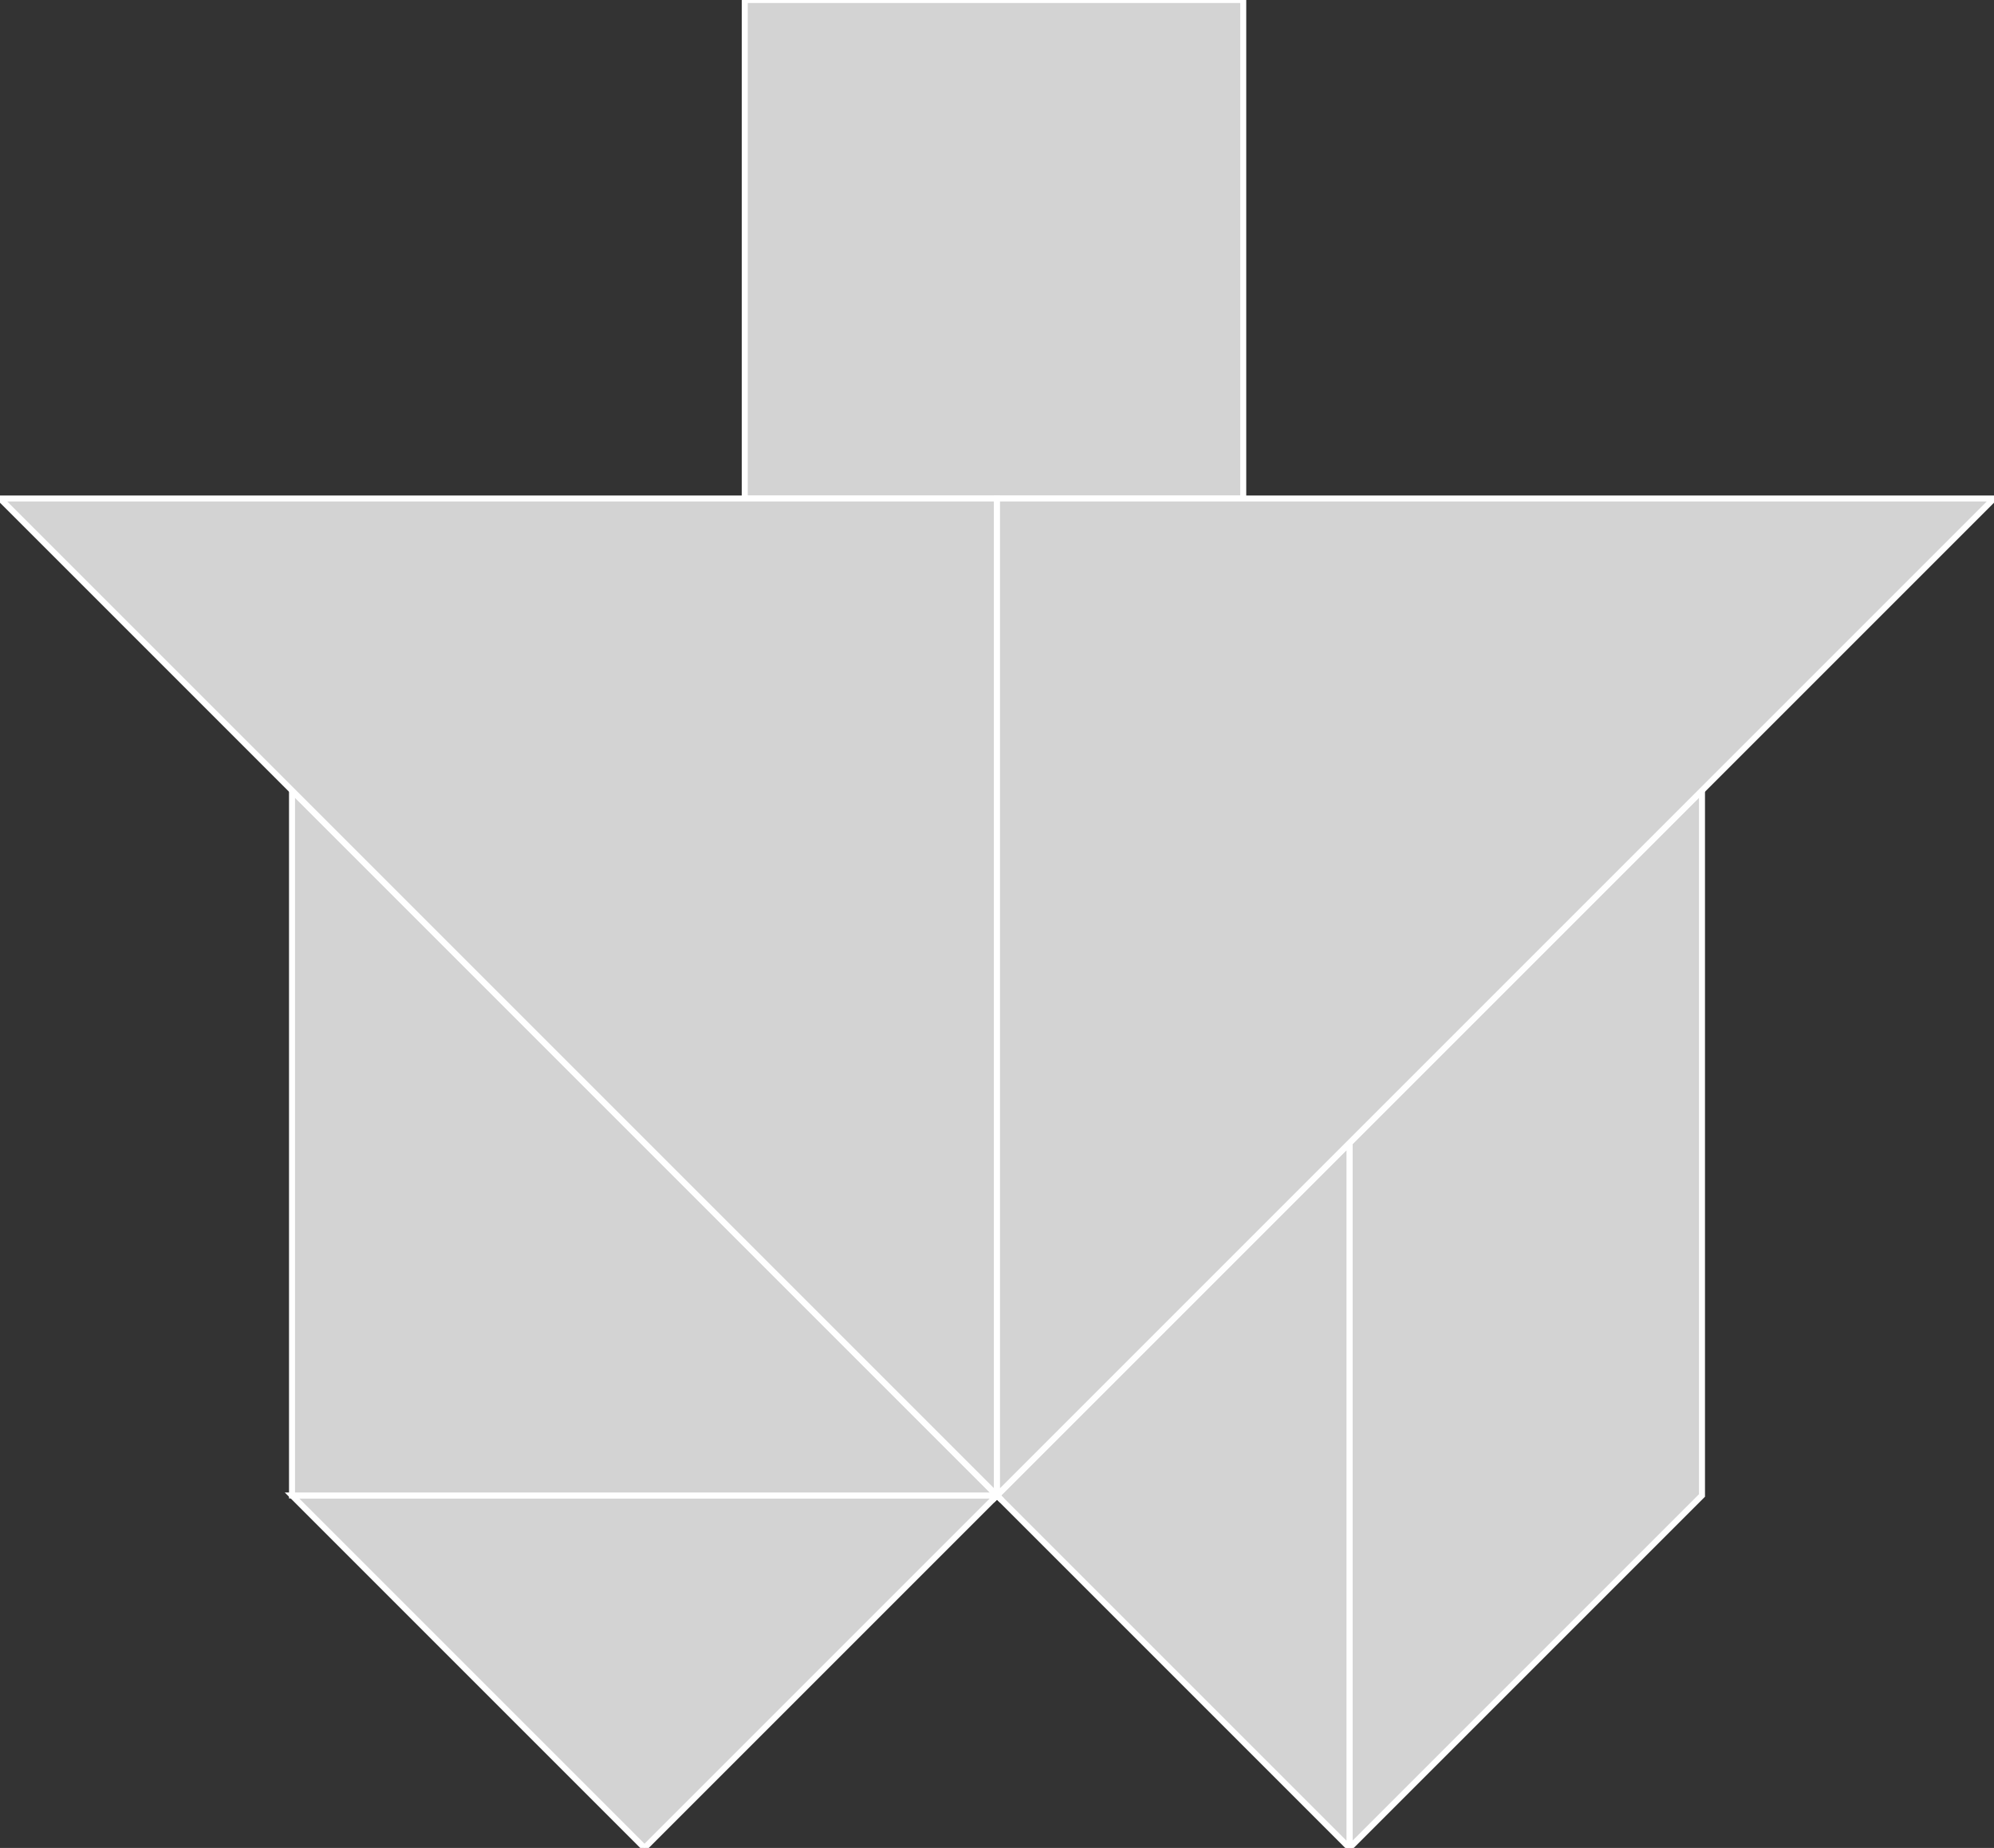 <?xml version="1.0" encoding="utf-8"?>
<svg baseProfile="full" height="100%" version="1.1" viewBox="0 0 332.0 307.69" width="100%" xmlns="http://www.w3.org/2000/svg" xmlns:ev="http://www.w3.org/2001/xml-events" xmlns:xlink="http://www.w3.org/1999/xlink"><rect x="0" y="0" width="332.0" height="307.69" fill="#333333" stroke="none"/><defs/><polygon fill="lightgray" id="1" points="124.0,83.0 124.0,0.0 207.0,0.0 207.0,83.0" stroke="white" strokewidth="1"/><polygon fill="lightgray" id="2" points="283.38,249.0 283.38,131.62 224.69,190.31 224.69,307.69" stroke="white" strokewidth="1"/><polygon fill="lightgray" id="3" points="107.31,307.69 48.62,249.0 166.0,249.0" stroke="white" strokewidth="1"/><polygon fill="lightgray" id="4" points="224.69,307.69 166.0,249.0 224.69,190.31" stroke="white" strokewidth="1"/><polygon fill="lightgray" id="5" points="48.62,249.0 166.0,249.0 48.62,131.62" stroke="white" strokewidth="1"/><polygon fill="lightgray" id="6" points="166.0,249.0 166.0,83.0 0.0,83.0" stroke="white" strokewidth="1"/><polygon fill="lightgray" id="7" points="166.0,249.0 166.0,83.0 332.0,83.0" stroke="white" strokewidth="1"/></svg>